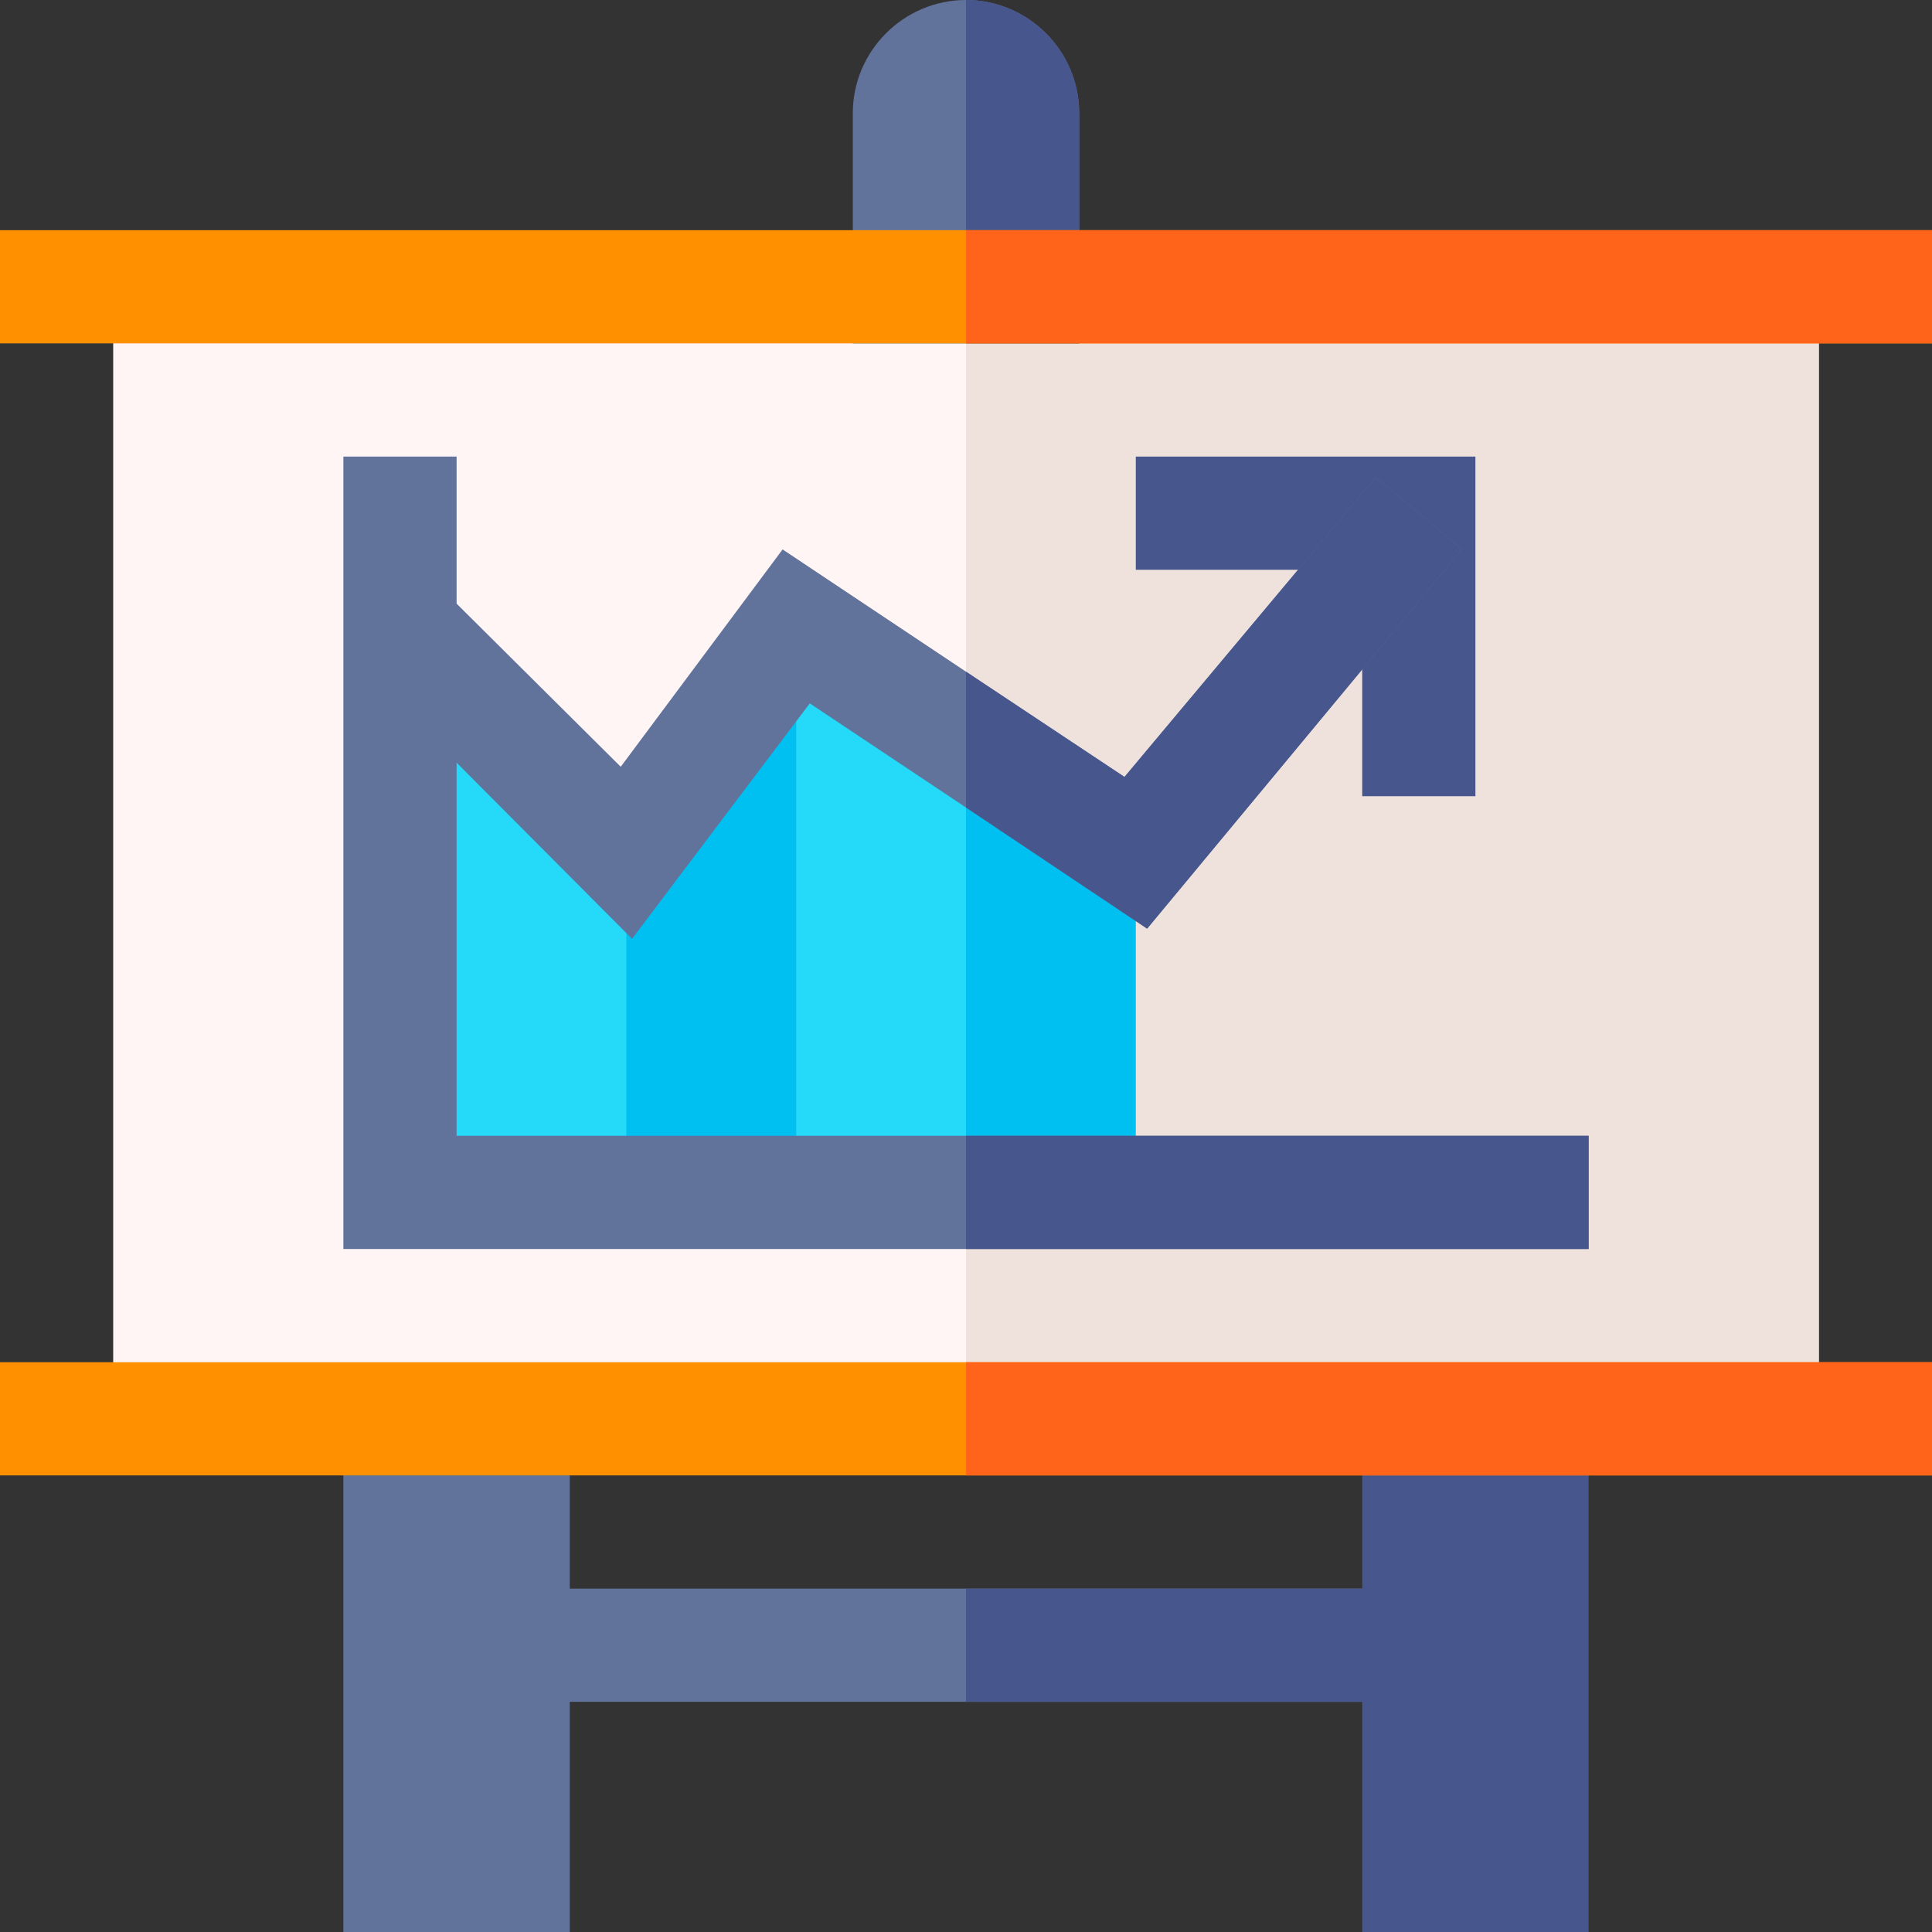<?xml version="1.0" encoding="iso-8859-1"?>
<!-- Generator: Adobe Illustrator 19.0.0, SVG Export Plug-In . SVG Version: 6.00 Build 0)  -->
<svg xmlns="http://www.w3.org/2000/svg" xmlns:xlink="http://www.w3.org/1999/xlink" version="1.1" id="Layer_1" x="0px" y="0px" viewBox="0 0 512 512" style="enable-background:new 0 0 512 512;" xml:space="preserve" width="512" height="512">
<rect x="0" y="0" width="512" height="512" fill="#333333" stroke="none"/>
<g>
	<rect x="121" y="421" style="fill:#61729B;" width="270" height="30"/>
	<rect x="256" y="421" style="fill:#47568C;" width="135" height="30"/>
	<rect x="361" y="361" style="fill:#47568C;" width="60" height="151"/>
	<rect x="91" y="361" style="fill:#61729B;" width="60" height="151"/>
	<rect x="30" y="76" style="fill:#FFF5F5;" width="452" height="300"/>
	<rect x="256" y="76" style="fill:#EFE2DD;" width="226" height="300"/>
	<path style="fill:#61729B;" d="M286,30v61h-60V30c0-16.5,13.5-30,30-30S286,13.5,286,30z"/>
	<polygon style="fill:#47568C;" points="391,211 361,211 361,151 301,151 301,121 391,121  "/>
	<path style="fill:#47568C;" d="M286,30v61h-30V0C272.5,0,286,13.5,286,30z"/>
	<rect y="61" style="fill:#FF9100;" width="512" height="30"/>
	<rect x="256" y="61" style="fill:#FF641A;" width="256" height="30"/>
	<rect y="361" style="fill:#FF9100;" width="512" height="30"/>
	<rect x="256" y="361" style="fill:#FF641A;" width="256" height="30"/>
	<polygon style="fill:#00C0F1;" points="301,316 256,316 241,263.5 256,211 301,211  "/>
	<polygon style="fill:#25D9F8;" points="211,181 256,211 256,316 211,316 196,263.5  "/>
	<polygon style="fill:#00C0F1;" points="211,316 166,316 151,271 166,226 211,181  "/>
	<polygon style="fill:#25D9F8;" points="166,316 121,316 106,248.5 121,181 166,226  "/>
	<g>
		<polygon style="fill:#61729B;" points="387.4,145.6 303.999,246.099 256,213.999 214.6,186.4 167.5,248.8 95.501,176.499     116.499,155.499 164.5,203.2 207.4,145.6 256,177.999 298.001,205.899 364.6,126.4   "/>
	</g>
	<polygon style="fill:#47568C;" points="387.4,145.6 303.999,246.099 256,213.999 256,177.999 298.001,205.899 364.6,126.4  "/>
	<polygon style="fill:#61729B;" points="421,301 421,331 91,331 91,121 121,121 121,301  "/>
	<rect x="256" y="301" style="fill:#47568C;" width="165" height="30"/>
</g>















</svg>
